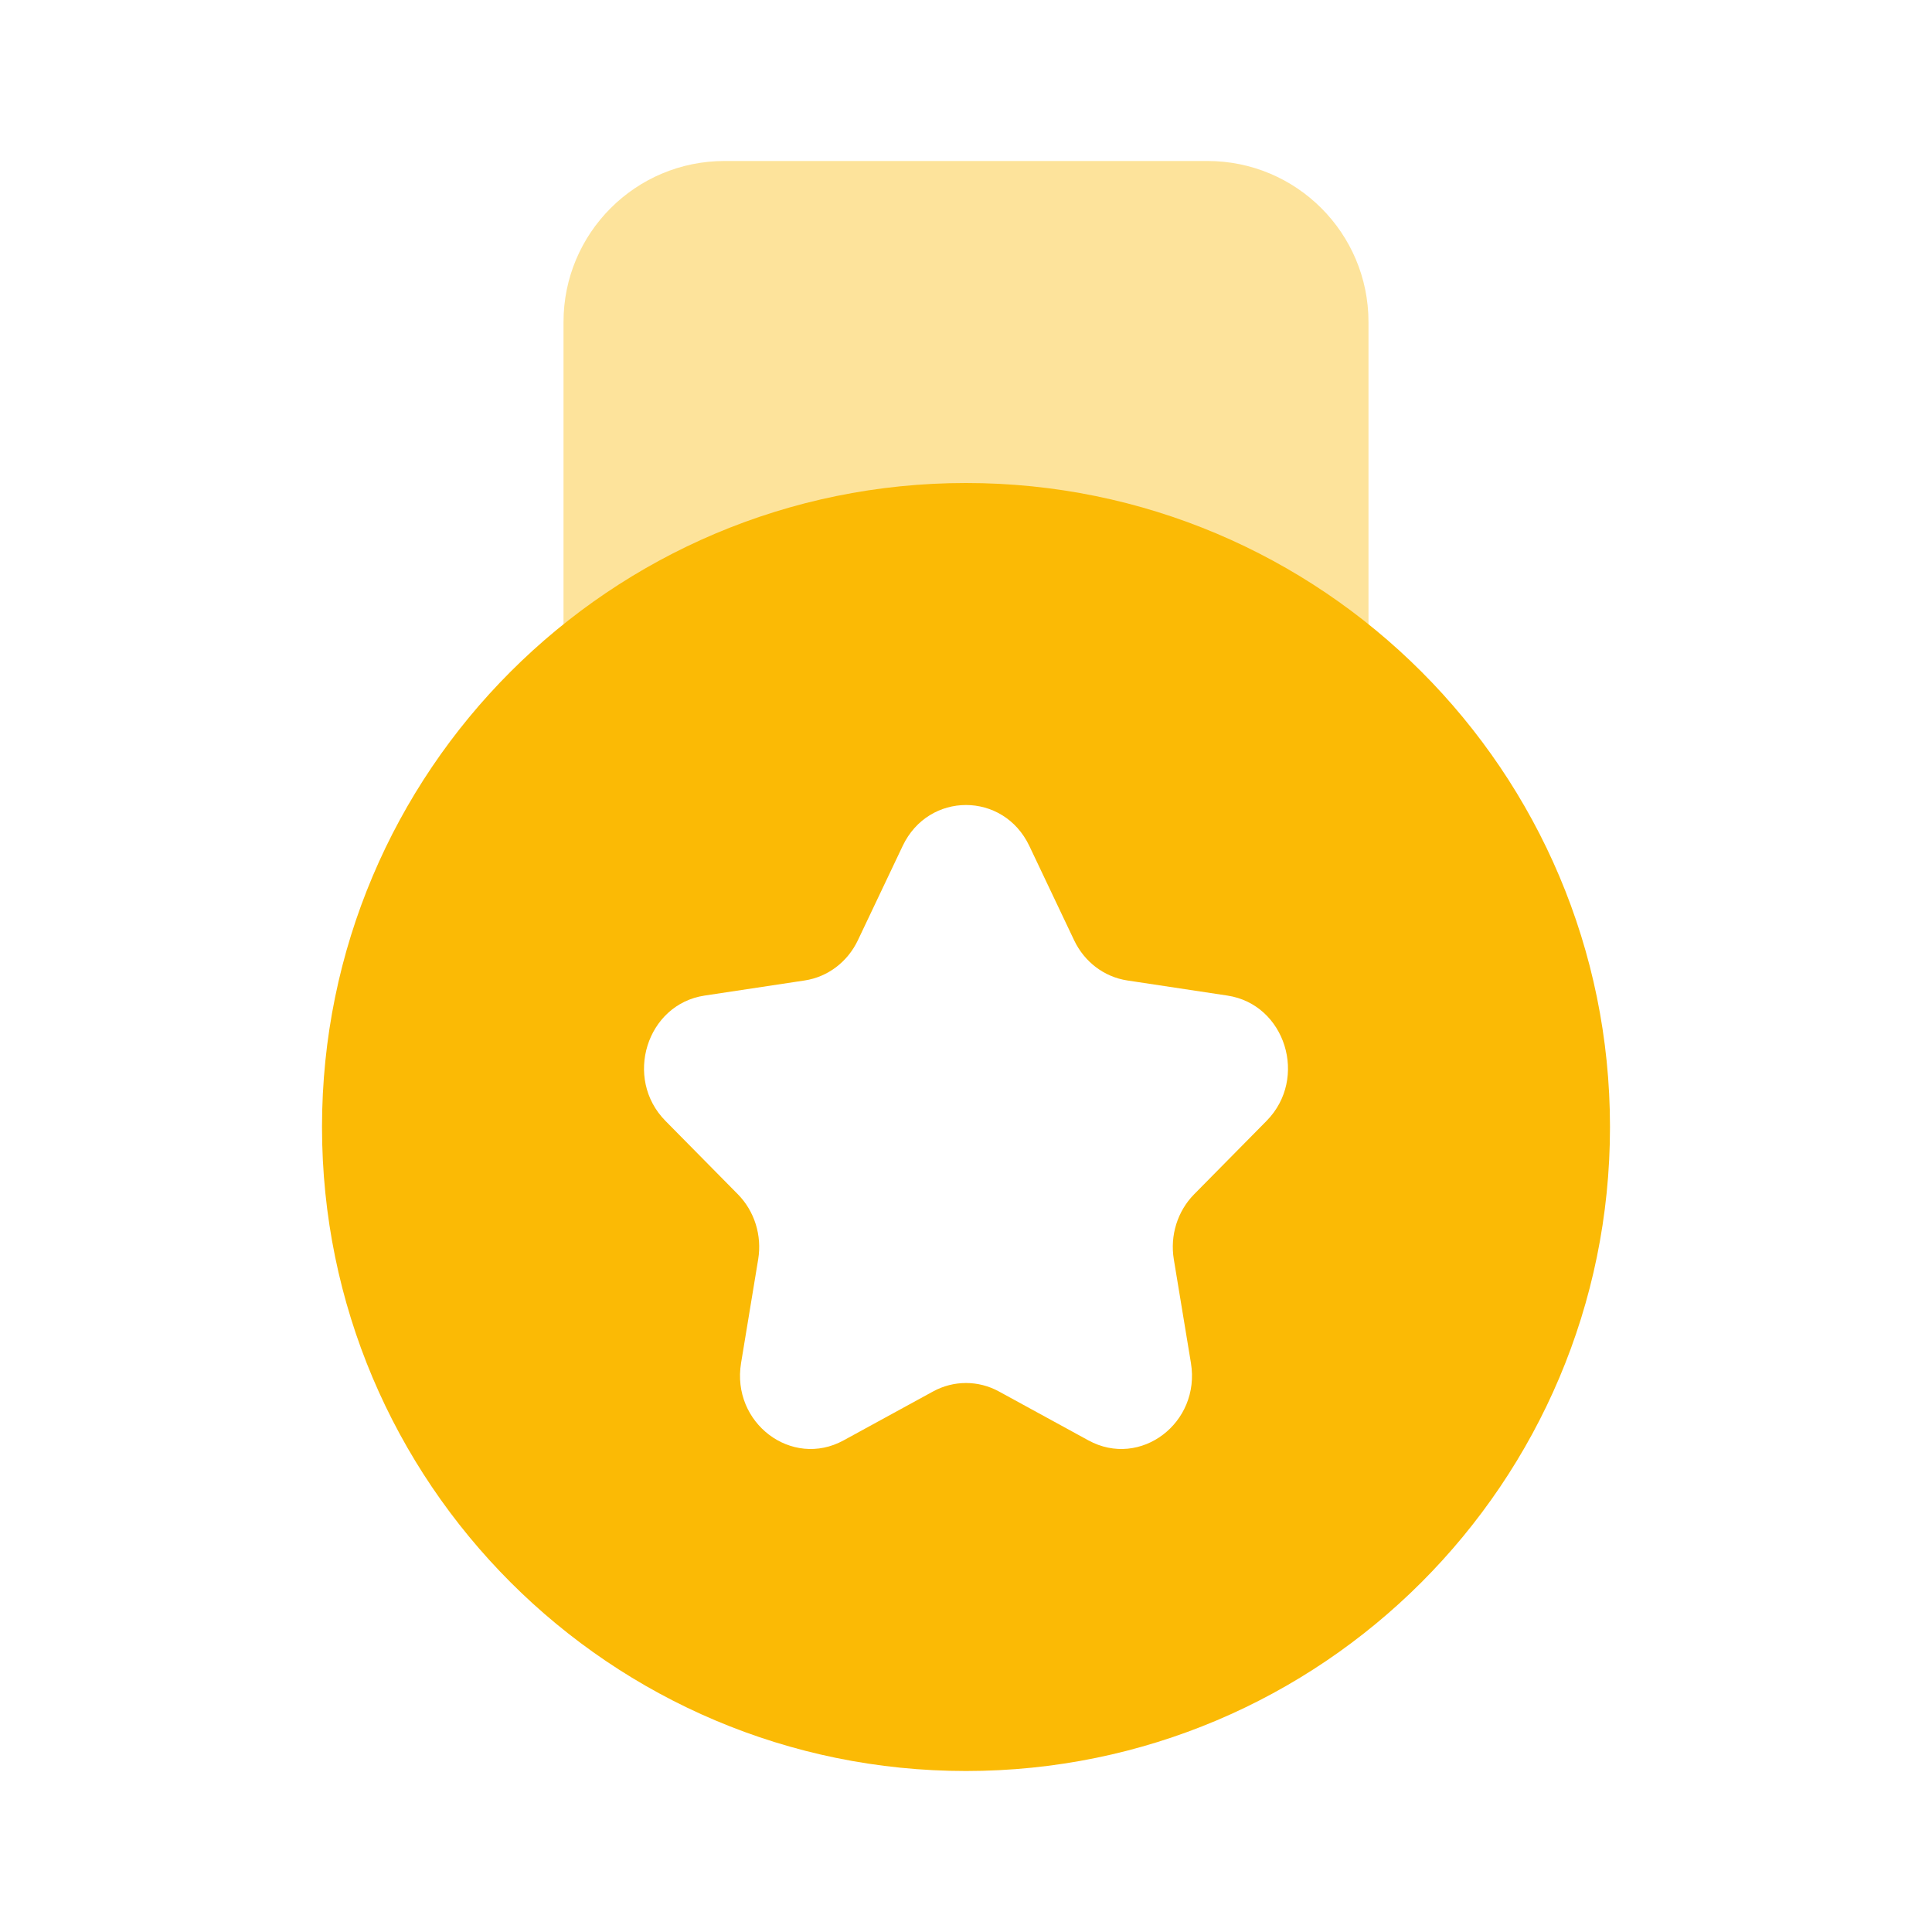 <svg width="64" height="64" viewBox="0 0 64 64" fill="none" xmlns="http://www.w3.org/2000/svg">
<g opacity="0.4">
<path d="M45.333 10.667V25.333H18.667V10.667C18.667 7.721 21.054 5.333 24 5.333H40C42.946 5.333 45.333 7.721 45.333 10.667Z" fill="#FBBA05"/>
</g>
<path fill-rule="evenodd" clip-rule="evenodd" d="M32 58.667C43.782 58.667 53.333 49.115 53.333 37.333C53.333 25.551 43.782 16 32 16C20.218 16 10.667 25.551 10.667 37.333C10.667 49.115 20.218 58.667 32 58.667ZM35.582 31.148L34.098 28.023C33.24 26.215 30.76 26.215 29.902 28.023L28.418 31.148C28.077 31.866 27.419 32.364 26.656 32.479L23.339 32.98C21.42 33.27 20.654 35.722 22.043 37.13L24.443 39.562C24.994 40.121 25.246 40.926 25.116 41.716L24.549 45.151C24.221 47.138 26.228 48.654 27.944 47.715L30.911 46.093C31.593 45.721 32.407 45.721 33.089 46.093L36.056 47.715C37.772 48.654 39.779 47.138 39.451 45.15L38.884 41.716C38.754 40.926 39.006 40.121 39.557 39.562L41.957 37.13C43.346 35.722 42.58 33.27 40.661 32.98L37.344 32.479C36.581 32.364 35.923 31.866 35.582 31.148Z" fill="#FBBA05"/>
</svg>
